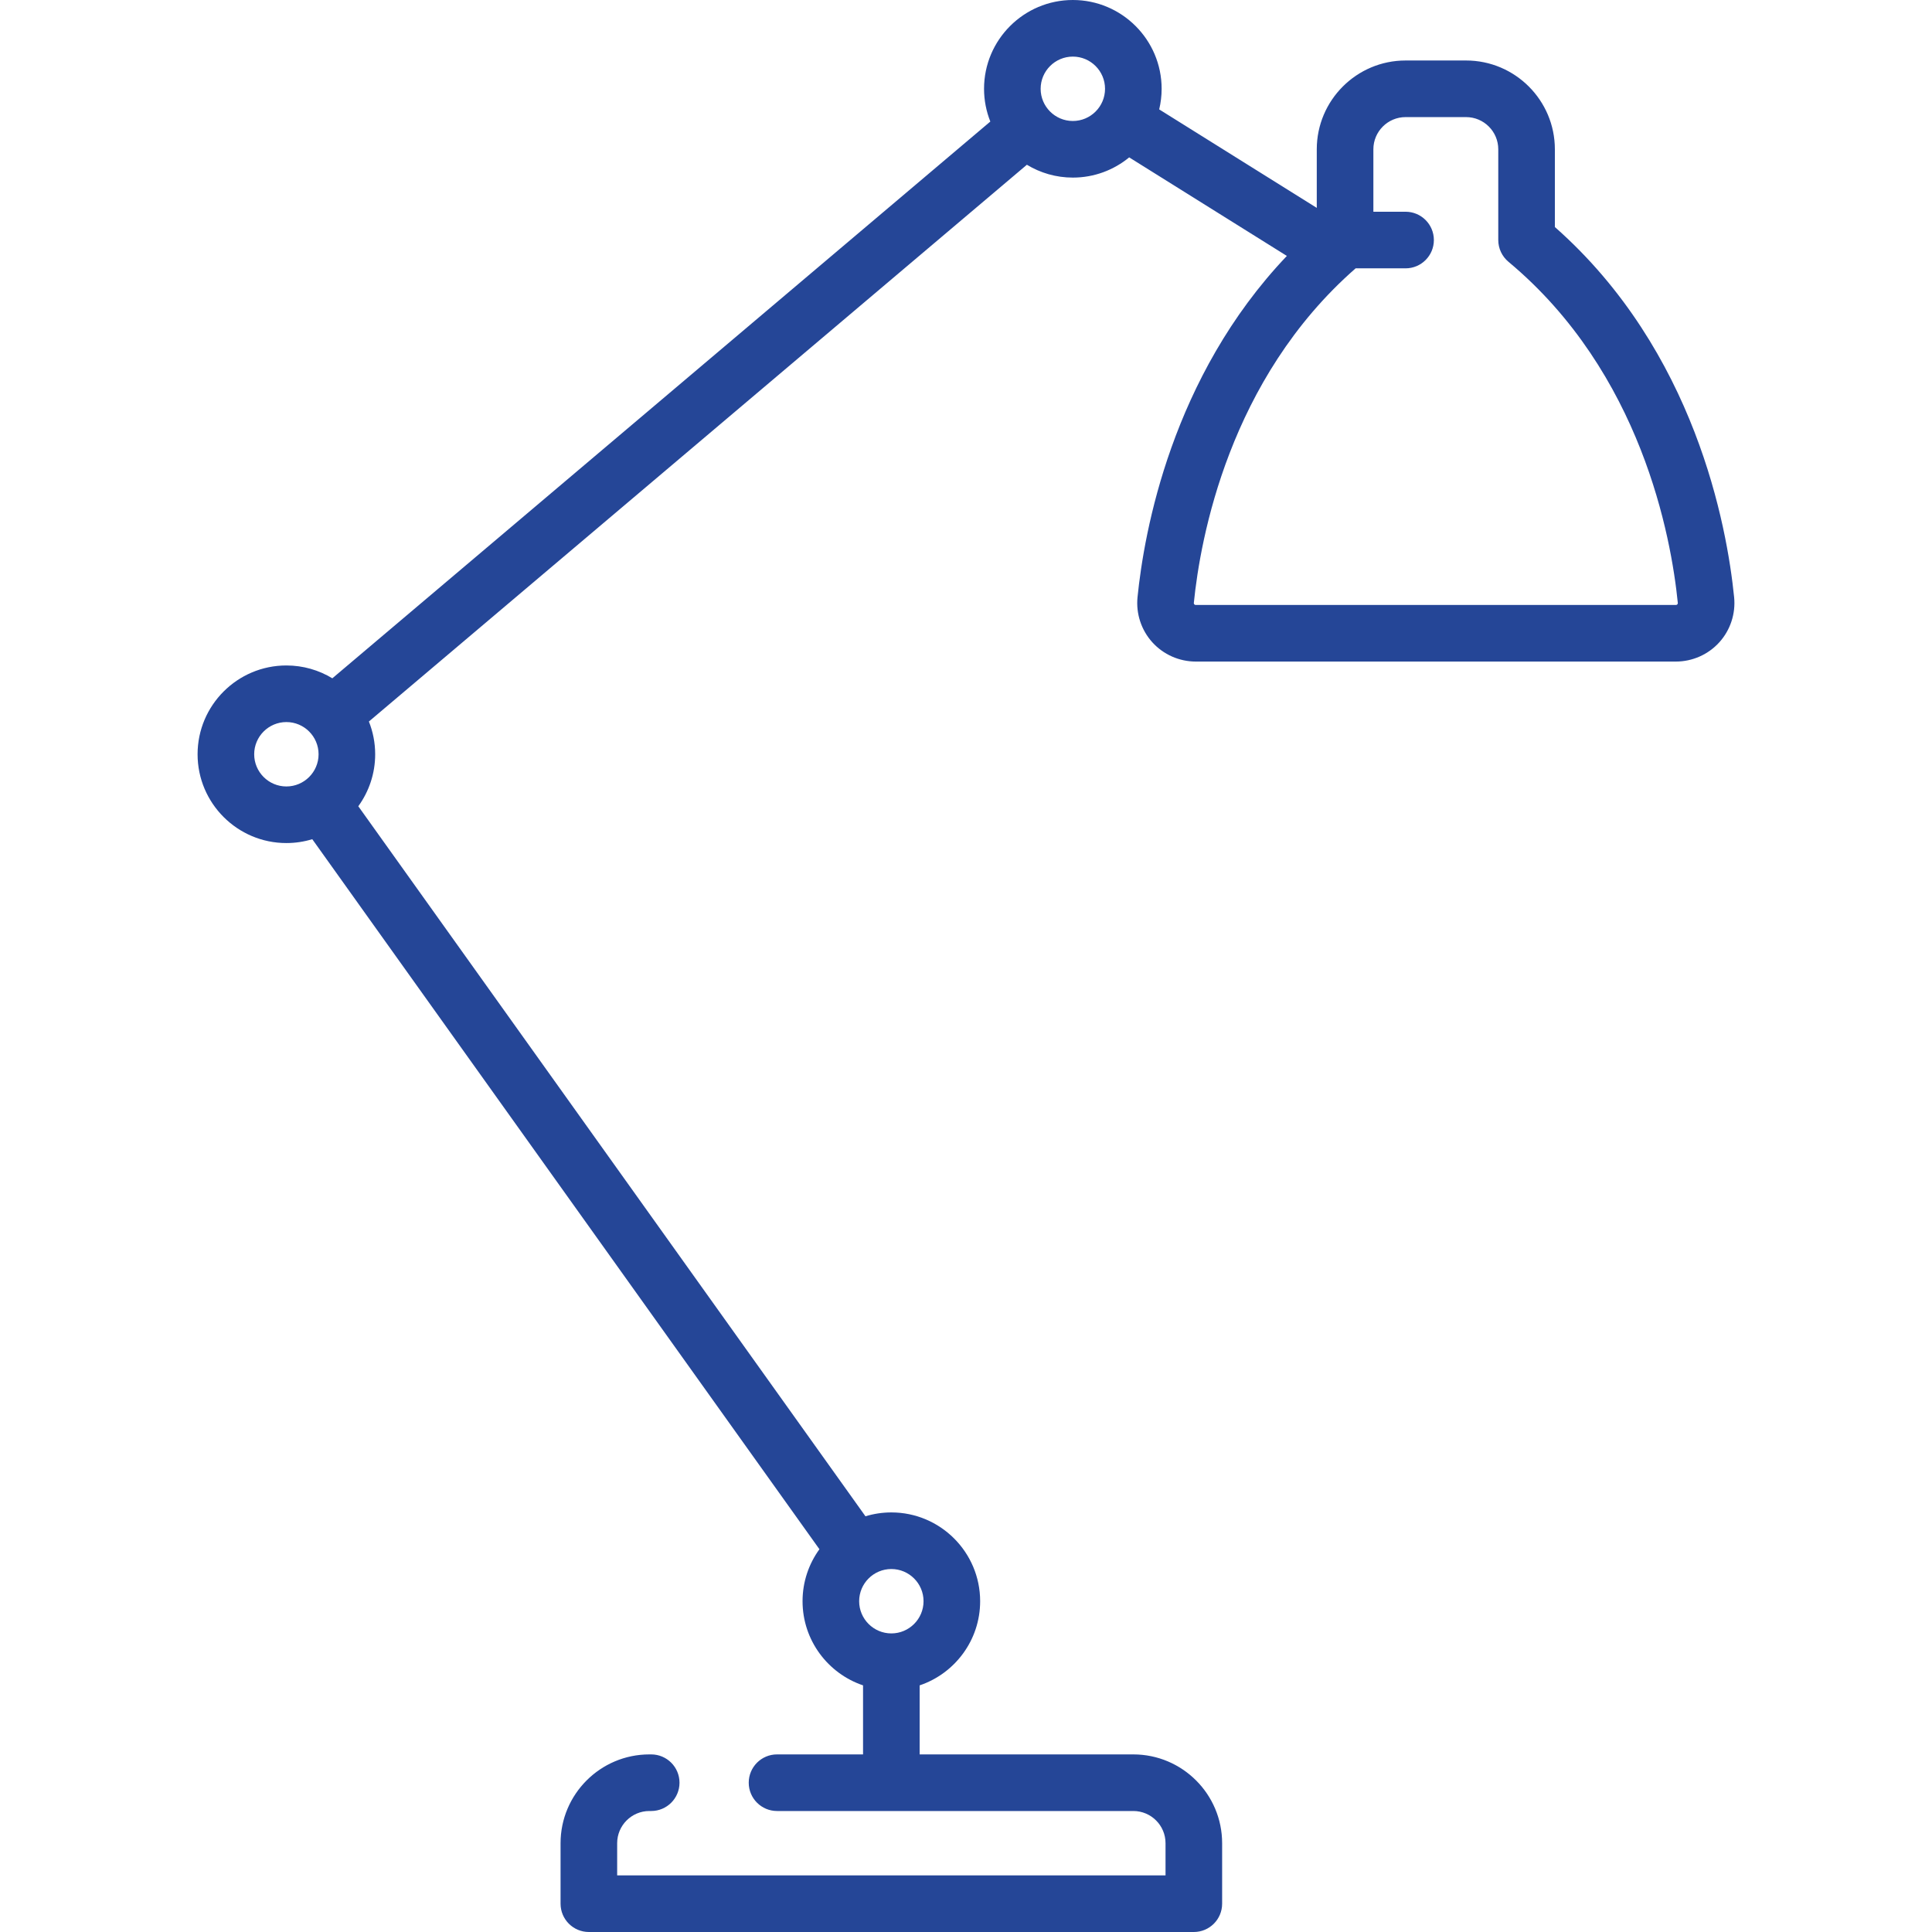 <?xml version="1.0"?>
<svg xmlns="http://www.w3.org/2000/svg" xmlns:xlink="http://www.w3.org/1999/xlink" version="1.1" id="Capa_1" x="0px" y="0px" viewBox="0 0 511.999 511.999" style="enable-background:new 0 0 511.999 511.999;" xml:space="preserve" width="512px" height="512px"><g><g>
	<g>
		<path d="M459.56,158.266c-1.884-18.775-10.281-65.259-47.504-98.102V39.563c0-12.976-10.557-23.532-23.532-23.532H372.49    c-12.976,0-23.532,10.557-23.532,23.532V55.09l-41.759-26.099c0.418-1.753,0.646-3.58,0.646-5.459    C307.845,10.556,297.288,0,284.313,0s-23.532,10.557-23.532,23.532c0,3.064,0.595,5.99,1.665,8.678L88.072,179.757    c-3.555-2.159-7.724-3.403-12.178-3.403c-12.976,0-23.532,10.557-23.532,23.532c0,12.975,10.557,23.532,23.532,23.532    c2.386,0,4.69-0.36,6.862-1.023l134.401,188.164c-2.81,3.876-4.473,8.635-4.473,13.779c0,10.354,6.724,19.16,16.032,22.3v18.297    h-22.795c-4.142,0-7.5,3.358-7.5,7.5s3.358,7.5,7.5,7.5h94.424c4.705,0,8.532,3.828,8.532,8.532v8.532H163.555v-8.532    c0-4.705,3.828-8.532,8.532-8.532h0.489c4.142,0,7.5-3.358,7.5-7.5s-3.358-7.5-7.5-7.5h-0.489    c-12.976,0-23.532,10.557-23.532,23.532v16.032c0,4.142,3.358,7.5,7.5,7.5h160.322c4.142,0,7.5-3.358,7.5-7.5v-16.032    c0-12.976-10.557-23.532-23.532-23.532h-56.629v-18.297c9.308-3.139,16.032-11.946,16.032-22.3    c0-12.976-10.557-23.532-23.532-23.532c-2.386,0-4.689,0.36-6.861,1.023L94.953,213.665c2.81-3.876,4.473-8.635,4.473-13.778    c0-3.064-0.595-5.99-1.665-8.678L272.135,43.661c3.555,2.159,7.724,3.403,12.178,3.403c5.663,0,10.865-2.011,14.93-5.357    l41.788,26.117c-30.509,32.051-37.836,73.085-39.577,90.442c-0.437,4.355,0.993,8.711,3.924,11.95    c2.935,3.245,7.134,5.105,11.521,5.105h127.216c4.387,0,8.586-1.861,11.521-5.105C458.567,166.977,459.997,162.621,459.56,158.266    z M75.894,208.418c-4.705,0-8.532-3.828-8.532-8.532c0-4.704,3.828-8.532,8.532-8.532c4.704,0,8.532,3.828,8.532,8.532    C84.426,204.59,80.598,208.418,75.894,208.418z M236.216,415.806c4.705,0,8.532,3.828,8.532,8.532s-3.828,8.532-8.532,8.532    s-8.532-3.828-8.532-8.532S231.512,415.806,236.216,415.806z M284.313,32.063c-4.705,0-8.532-3.828-8.532-8.532    s3.828-8.532,8.532-8.532c4.704,0,8.532,3.828,8.532,8.532S289.018,32.063,284.313,32.063z M444.513,160.153    c-0.153,0.169-0.331,0.169-0.398,0.169H316.899c-0.067,0-0.245,0-0.397-0.168c-0.146-0.161-0.13-0.321-0.123-0.39    c1.71-17.048,9.324-59.302,42.874-88.651h13.237c4.142,0,7.5-3.358,7.5-7.5c0-4.142-3.358-7.5-7.5-7.5h-8.532V39.565    c0-4.705,3.828-8.532,8.532-8.532h16.034c4.705,0,8.532,3.828,8.532,8.532v24.048c0,2.226,0.989,4.336,2.699,5.762    c35.27,29.393,43.136,73.004,44.88,90.39C444.642,159.832,444.658,159.992,444.513,160.153z" data-original="#000000" class="active-path" data-old_color="#000000" fill="#254697"/>
	</g>
</g></g> </svg>
